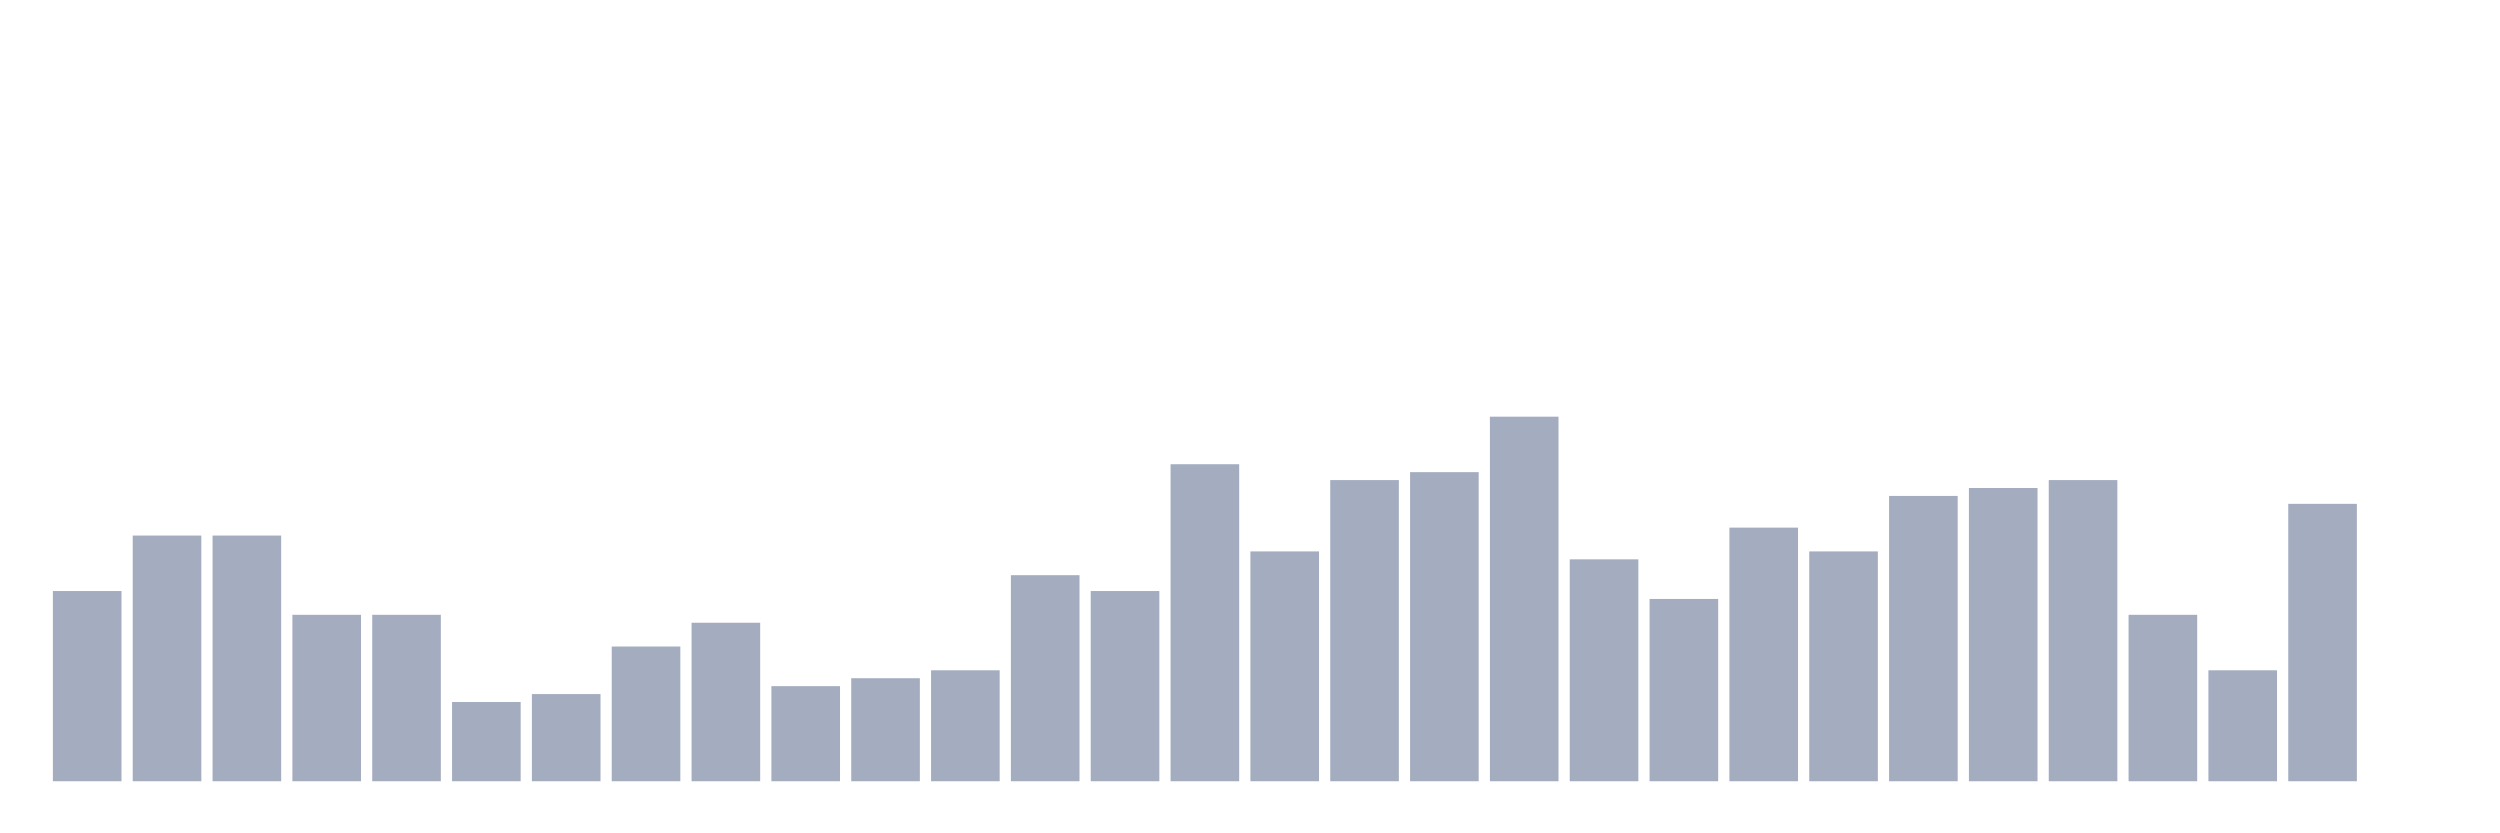 <svg xmlns="http://www.w3.org/2000/svg" viewBox="0 0 480 160"><g transform="translate(10,10)"><rect class="bar" x="0.153" width="13.175" y="103.478" height="36.522" fill="rgb(164,173,192)"></rect><rect class="bar" x="15.482" width="13.175" y="92.826" height="47.174" fill="rgb(164,173,192)"></rect><rect class="bar" x="30.81" width="13.175" y="92.826" height="47.174" fill="rgb(164,173,192)"></rect><rect class="bar" x="46.138" width="13.175" y="108.043" height="31.957" fill="rgb(164,173,192)"></rect><rect class="bar" x="61.466" width="13.175" y="108.043" height="31.957" fill="rgb(164,173,192)"></rect><rect class="bar" x="76.794" width="13.175" y="124.783" height="15.217" fill="rgb(164,173,192)"></rect><rect class="bar" x="92.123" width="13.175" y="123.261" height="16.739" fill="rgb(164,173,192)"></rect><rect class="bar" x="107.451" width="13.175" y="114.13" height="25.87" fill="rgb(164,173,192)"></rect><rect class="bar" x="122.779" width="13.175" y="109.565" height="30.435" fill="rgb(164,173,192)"></rect><rect class="bar" x="138.107" width="13.175" y="121.739" height="18.261" fill="rgb(164,173,192)"></rect><rect class="bar" x="153.436" width="13.175" y="120.217" height="19.783" fill="rgb(164,173,192)"></rect><rect class="bar" x="168.764" width="13.175" y="118.696" height="21.304" fill="rgb(164,173,192)"></rect><rect class="bar" x="184.092" width="13.175" y="100.435" height="39.565" fill="rgb(164,173,192)"></rect><rect class="bar" x="199.42" width="13.175" y="103.478" height="36.522" fill="rgb(164,173,192)"></rect><rect class="bar" x="214.748" width="13.175" y="79.13" height="60.87" fill="rgb(164,173,192)"></rect><rect class="bar" x="230.077" width="13.175" y="95.87" height="44.13" fill="rgb(164,173,192)"></rect><rect class="bar" x="245.405" width="13.175" y="82.174" height="57.826" fill="rgb(164,173,192)"></rect><rect class="bar" x="260.733" width="13.175" y="80.652" height="59.348" fill="rgb(164,173,192)"></rect><rect class="bar" x="276.061" width="13.175" y="70" height="70" fill="rgb(164,173,192)"></rect><rect class="bar" x="291.39" width="13.175" y="97.391" height="42.609" fill="rgb(164,173,192)"></rect><rect class="bar" x="306.718" width="13.175" y="105" height="35" fill="rgb(164,173,192)"></rect><rect class="bar" x="322.046" width="13.175" y="91.304" height="48.696" fill="rgb(164,173,192)"></rect><rect class="bar" x="337.374" width="13.175" y="95.87" height="44.13" fill="rgb(164,173,192)"></rect><rect class="bar" x="352.702" width="13.175" y="85.217" height="54.783" fill="rgb(164,173,192)"></rect><rect class="bar" x="368.031" width="13.175" y="83.696" height="56.304" fill="rgb(164,173,192)"></rect><rect class="bar" x="383.359" width="13.175" y="82.174" height="57.826" fill="rgb(164,173,192)"></rect><rect class="bar" x="398.687" width="13.175" y="108.043" height="31.957" fill="rgb(164,173,192)"></rect><rect class="bar" x="414.015" width="13.175" y="118.696" height="21.304" fill="rgb(164,173,192)"></rect><rect class="bar" x="429.344" width="13.175" y="86.739" height="53.261" fill="rgb(164,173,192)"></rect><rect class="bar" x="444.672" width="13.175" y="140" height="0" fill="rgb(164,173,192)"></rect></g></svg>